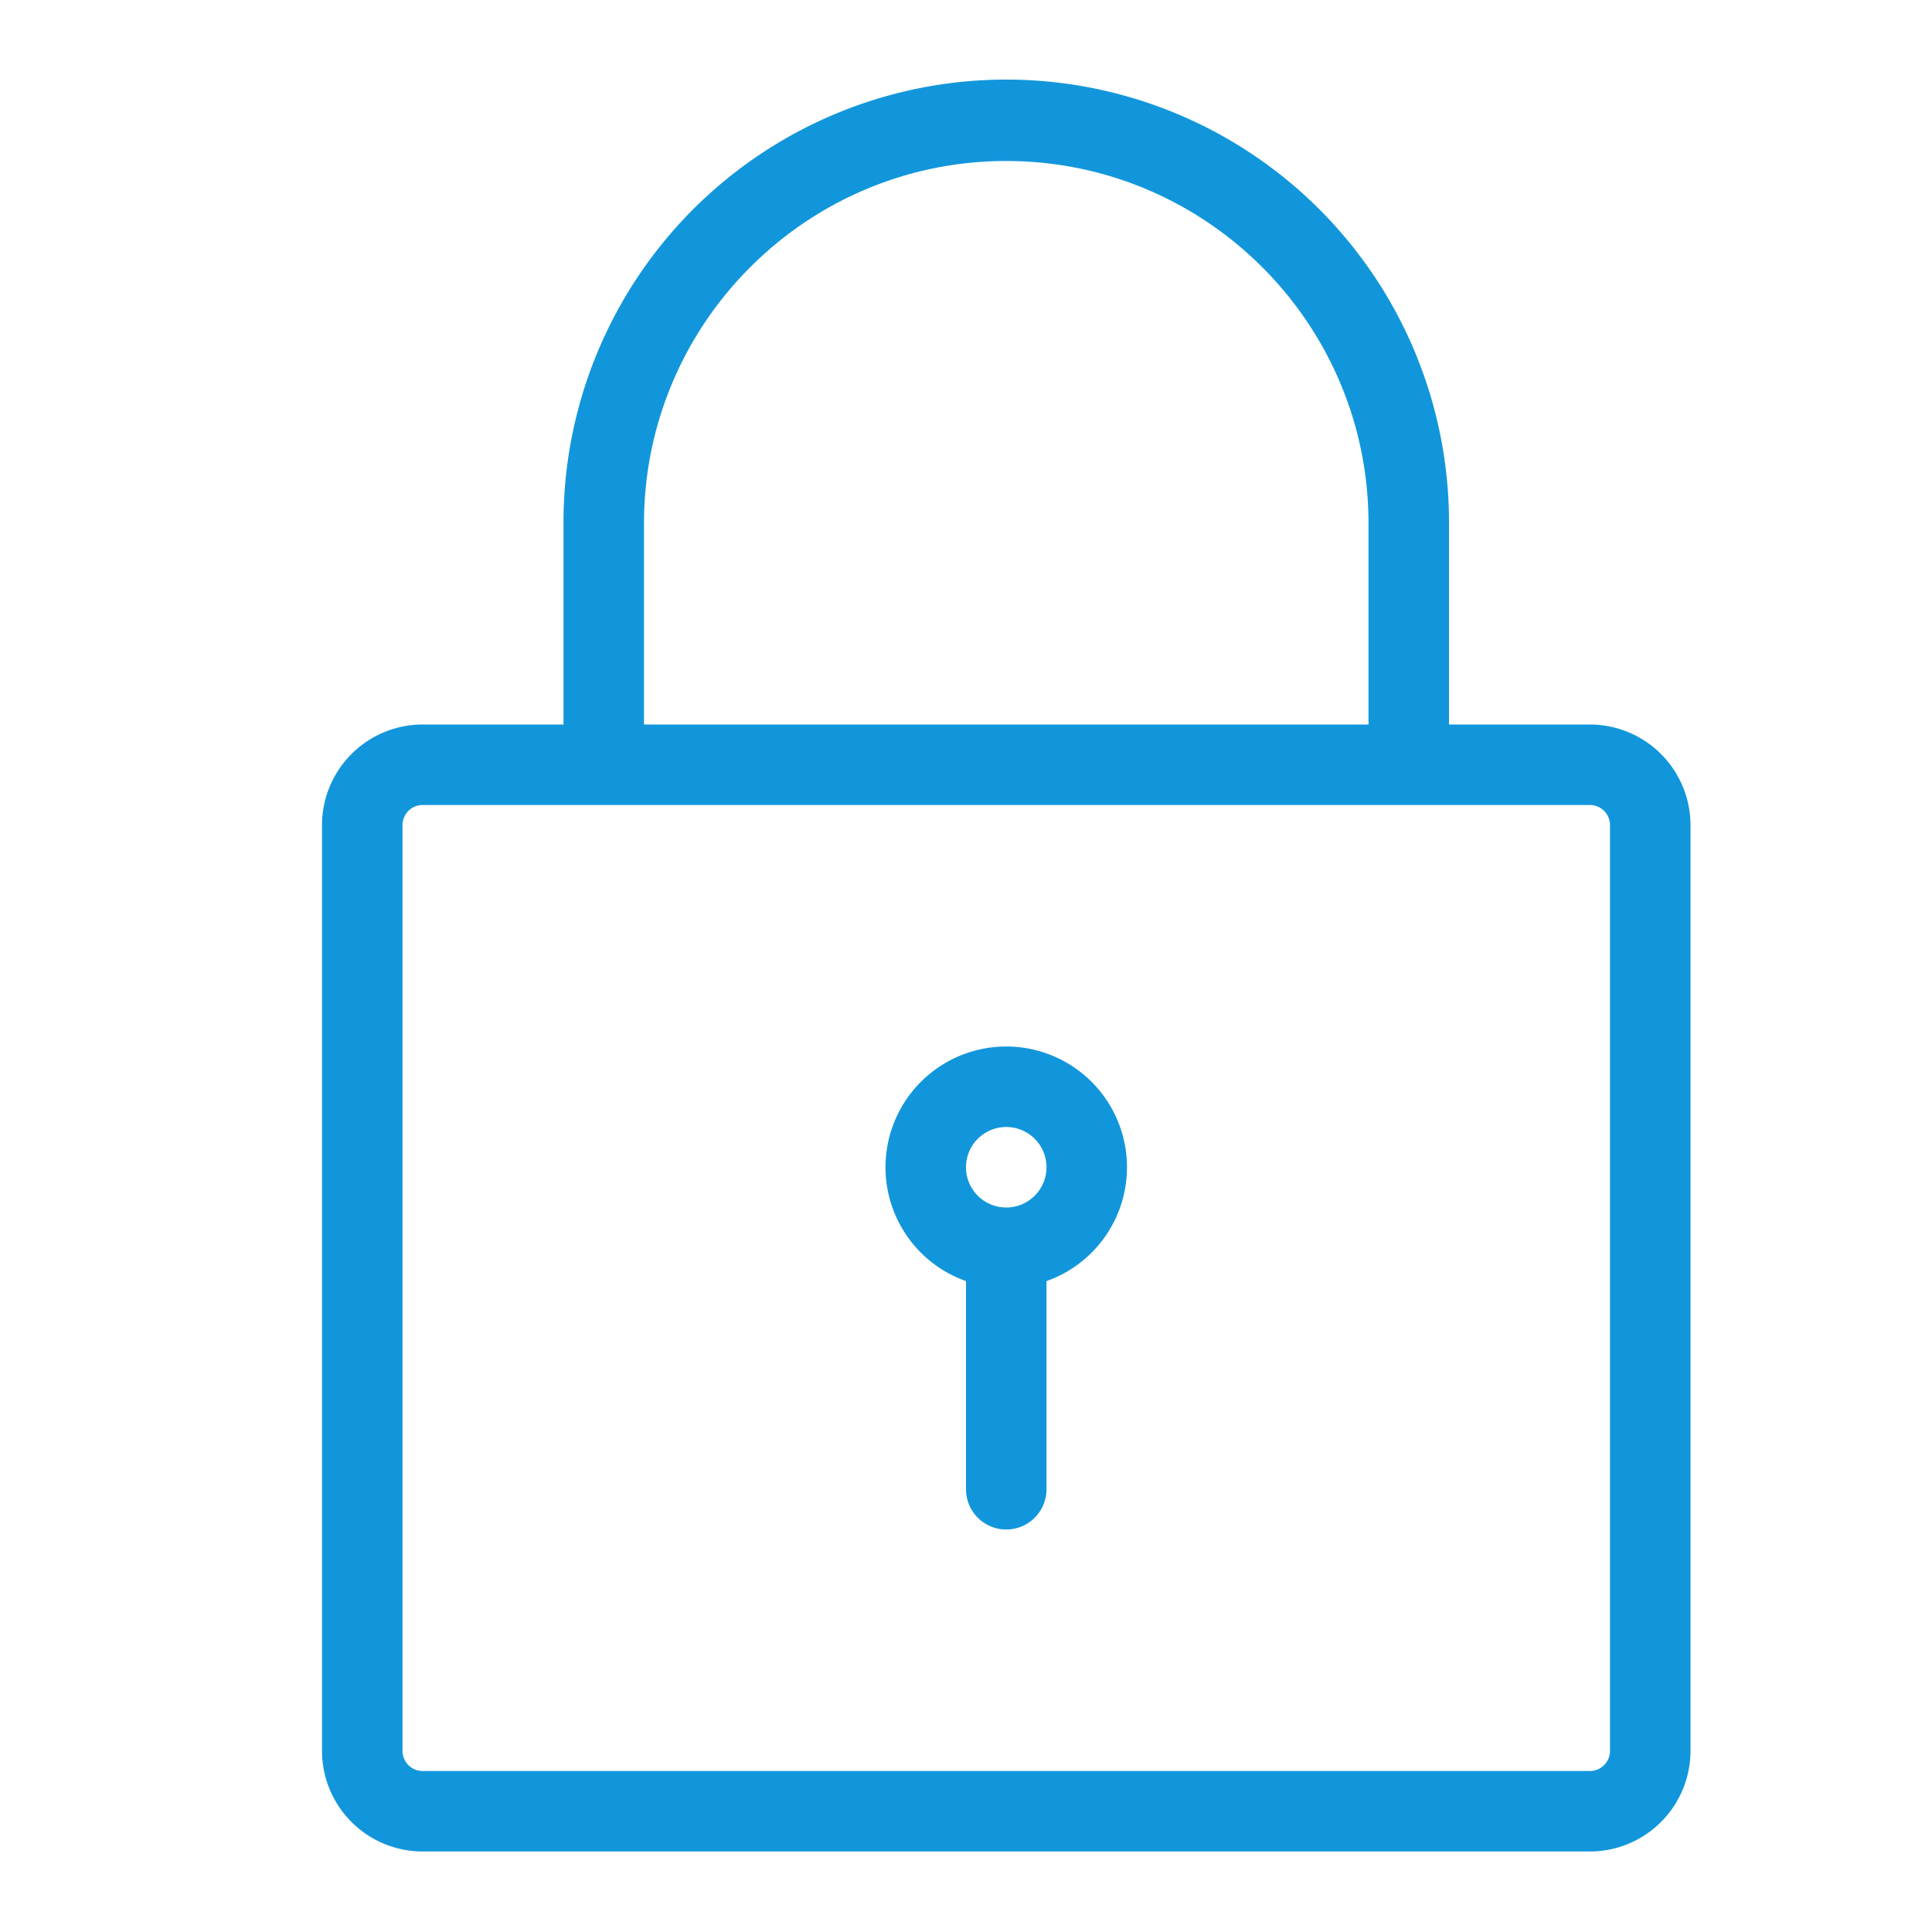 <?xml version="1.0" standalone="no"?><!DOCTYPE svg PUBLIC "-//W3C//DTD SVG 1.1//EN" "http://www.w3.org/Graphics/SVG/1.1/DTD/svg11.dtd"><svg class="icon" width="200px" height="200.00px" viewBox="0 0 1024 1024" version="1.1" xmlns="http://www.w3.org/2000/svg"><path fill="#1296db" d="M842.667 384h-74.667V277.333a234.667 234.667 0 1 0-469.333 0v106.667H224a53.393 53.393 0 0 0-53.333 53.333v490.667a53.393 53.393 0 0 0 53.333 53.333h618.667a53.393 53.393 0 0 0 53.333-53.333V437.333a53.393 53.393 0 0 0-53.333-53.333zM341.333 277.333c0-105.867 86.133-192 192-192s192 86.133 192 192v106.667H341.333z m512 650.667a10.667 10.667 0 0 1-10.667 10.667H224a10.667 10.667 0 0 1-10.667-10.667V437.333a10.667 10.667 0 0 1 10.667-10.667h618.667a10.667 10.667 0 0 1 10.667 10.667zM533.333 554.667a64 64 0 0 0-21.333 124.34V789.333a21.333 21.333 0 0 0 42.667 0v-110.327A64 64 0 0 0 533.333 554.667z m0 85.333a21.333 21.333 0 1 1 21.333-21.333 21.333 21.333 0 0 1-21.333 21.333z"  /></svg>